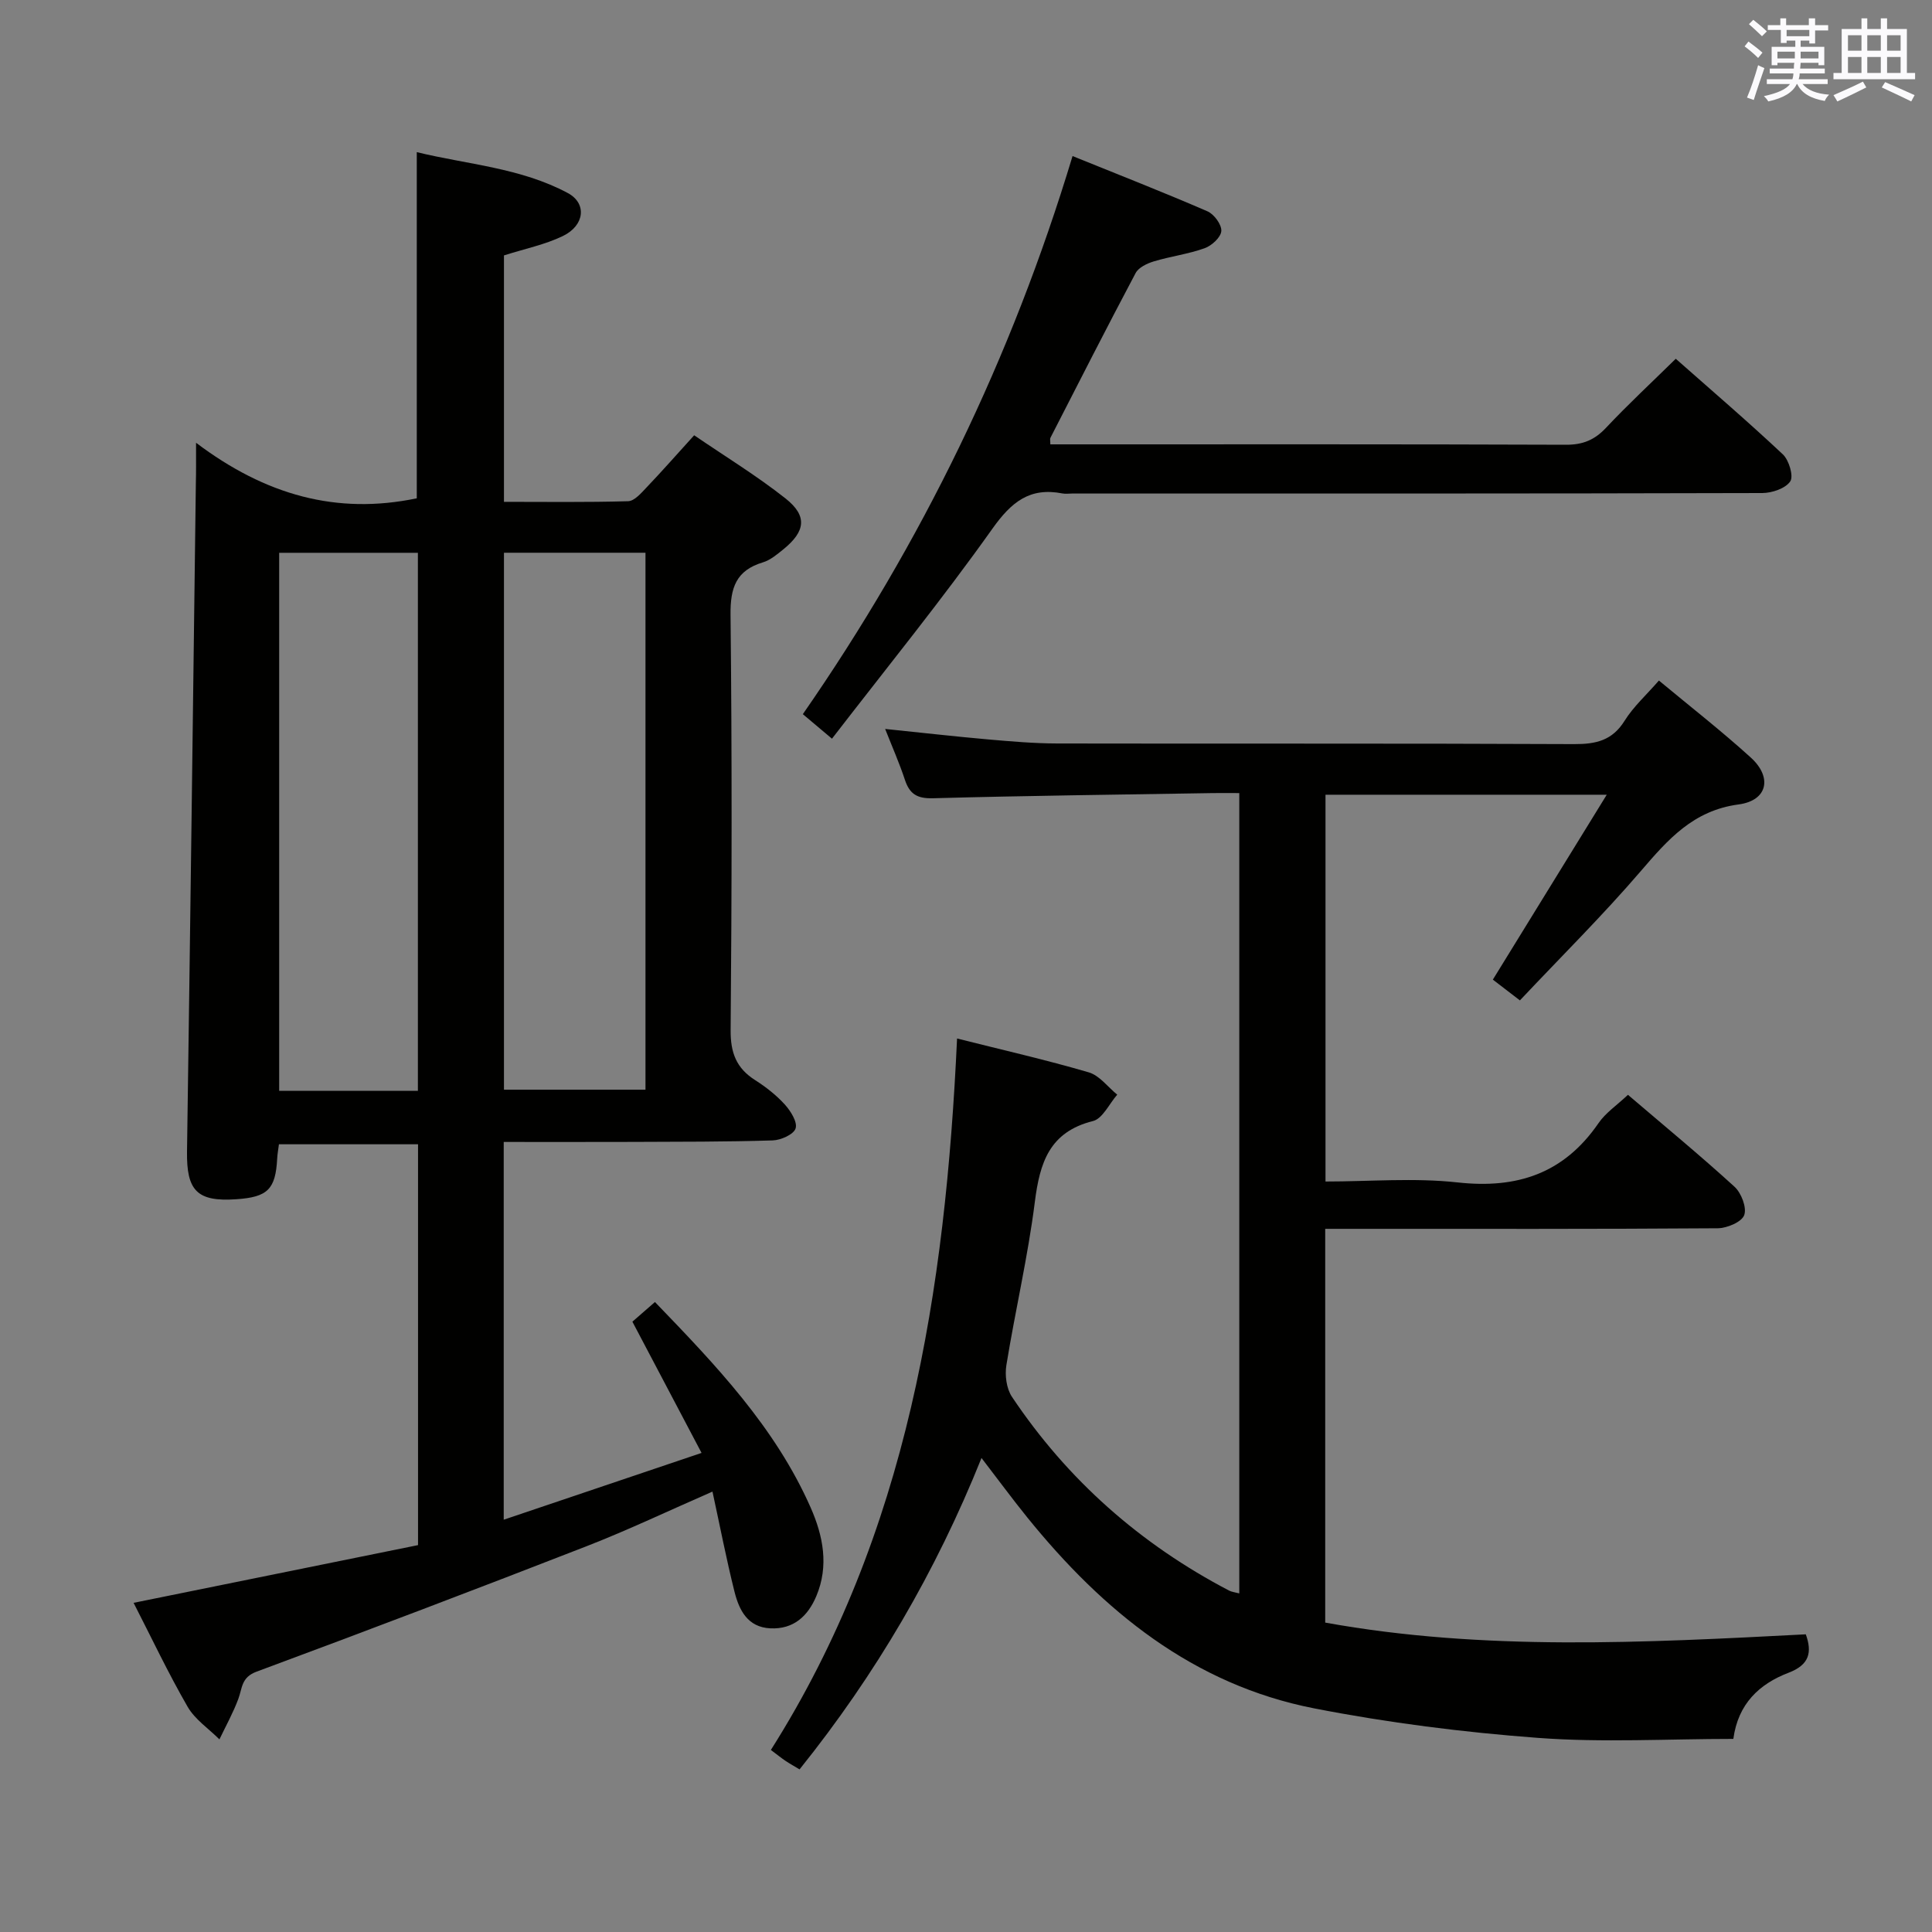 <svg enable-background="new 0 0 400 400" viewBox="0 0 400 400" xmlns="http://www.w3.org/2000/svg"><rect x="0" y="0" width="400" height="400" fill="#808080" stroke="none"/><g fill="#010100"><path d="m40.59 91.67c14.39 10.86 29.15 14.95 45.7 11.5 0-23.36 0-47.07 0-71.67 10.51 2.56 21.49 3.23 31.27 8.47 3.98 2.13 3.51 6.71-1.03 8.9-3.68 1.78-7.82 2.62-12.19 4.01v51.02c8.53 0 17.13.12 25.71-.13 1.31-.04 2.72-1.7 3.82-2.86 3.21-3.36 6.28-6.86 9.85-10.79 6.43 4.39 12.95 8.37 18.9 13.07 4.6 3.63 4.16 6.83-.48 10.58-1.29 1.04-2.66 2.2-4.19 2.66-5.55 1.67-6.76 5.25-6.7 10.83.31 28.66.27 57.33.02 85.99-.04 4.7 1.17 7.89 5.06 10.37 2.23 1.42 4.39 3.11 6.16 5.06 1.21 1.34 2.65 3.63 2.23 4.95-.39 1.24-3.05 2.43-4.75 2.48-9.66.3-19.32.27-28.98.31-8.8.03-17.6.01-26.7.01v78.21c13.53-4.57 26.76-9.04 40.96-13.83-4.99-9.47-9.54-18.09-14.32-27.17 1.27-1.1 2.83-2.47 4.67-4.07 12.59 13.05 24.89 25.92 32.23 42.54 2.6 5.89 3.82 12.09 1.18 18.35-1.74 4.13-4.7 6.9-9.52 6.67-4.71-.23-6.46-3.77-7.42-7.58-1.68-6.71-2.99-13.5-4.56-20.73-9.03 3.94-17.4 7.93-26.02 11.29-22.73 8.85-45.53 17.52-68.4 26-3.14 1.17-2.92 3.39-3.74 5.61-1.07 2.89-2.59 5.61-3.92 8.4-2.23-2.23-5.07-4.12-6.59-6.76-4.03-6.99-7.49-14.31-11.18-21.51 19.94-4.05 39.36-7.99 58.89-11.95 0-27.93 0-55.21 0-82.99-9.51 0-19.02 0-28.8 0-.13 1.04-.31 1.99-.36 2.95-.34 6.37-1.96 7.99-8.47 8.43-8.13.56-10.32-1.78-10.2-9.91.67-46.12 1.24-92.24 1.83-138.37.06-2.16.04-4.31.04-8.34zm63.75 22.77v111.17h29.3c0-37.28 0-74.16 0-111.17-9.93 0-19.51 0-29.3 0zm-17.82 111.41c0-37.39 0-74.25 0-111.4-9.7 0-19.08 0-28.72 0v111.4z"/><path d="m337.05 226.67c7.49 6.4 14.94 12.53 22.05 19.02 1.42 1.29 2.59 4.34 2.02 5.89-.53 1.43-3.55 2.7-5.49 2.72-24.99.18-49.99.12-74.98.12-1.97 0-3.95 0-6.28 0v81.52c32.75 5.93 66 4.17 99.5 2.43 1.33 3.69.78 6.3-3.56 7.95-6.07 2.32-10.47 6.44-11.44 13.7-13.56 0-27.07.79-40.45-.21-15.52-1.16-31.06-3.13-46.33-6.11-25.06-4.9-43.73-20.16-59.4-39.53-3.13-3.87-6.07-7.88-9.48-12.31-9.44 23.53-21.88 44.8-37.67 64.47-1.05-.63-2.01-1.16-2.92-1.77-.82-.55-1.59-1.18-3.02-2.25 28.38-44.83 36.14-95.2 38.55-147.3 9.33 2.35 18.38 4.41 27.27 7.01 2.22.65 3.94 3.03 5.89 4.62-1.66 1.89-3.02 4.96-5.02 5.46-9.04 2.26-11.01 8.64-12.04 16.76-1.43 11.33-4.06 22.5-5.89 33.78-.34 2.09.01 4.84 1.15 6.55 11.51 17.22 26.6 30.52 44.95 40.12.54.28 1.19.34 2.12.59 0-55.23 0-110.11 0-165.7-1.97 0-3.73-.03-5.5 0-19.31.32-38.62.54-57.92 1.07-3.27.09-4.83-.86-5.81-3.82-1.13-3.43-2.6-6.75-4.09-10.53 7.43.76 14.32 1.55 21.22 2.16 4.8.42 9.62.84 14.43.85 35.66.07 71.32-.04 106.97.13 4.53.02 7.92-.73 10.48-4.84 1.82-2.92 4.49-5.32 7.1-8.32 6.41 5.33 12.92 10.4 19.02 15.94 4.52 4.1 3.48 8.91-2.52 9.71-9.4 1.25-14.63 7.26-20.24 13.79-7.88 9.18-16.5 17.71-25.04 26.78-2.46-1.89-4.11-3.16-5.6-4.3 7.83-12.71 15.47-25.12 23.58-38.28-20.04 0-38.92 0-58.23 0v80.08c9.15 0 18.36-.8 27.38.19 12.33 1.36 21.98-1.87 29.12-12.24 1.47-2.16 3.8-3.71 6.12-5.9z"/><path d="m172.25 152.94c-2.78-2.34-4.27-3.6-6.03-5.08 24.64-35.52 43.21-73.7 55.84-115.55 9.66 3.91 18.86 7.51 27.93 11.44 1.37.59 2.96 2.75 2.87 4.08-.08 1.29-1.98 3.04-3.45 3.56-3.4 1.22-7.06 1.68-10.53 2.73-1.39.42-3.14 1.25-3.76 2.41-6 11.31-11.8 22.72-17.64 34.11-.13.25-.02.62-.02 1.36h4.85c33.98 0 67.96-.05 101.94.08 3.47.01 5.9-1 8.25-3.5 4.55-4.84 9.43-9.37 14.45-14.3 7.34 6.49 14.91 12.97 22.17 19.79 1.27 1.2 2.26 4.52 1.53 5.6-1 1.47-3.78 2.4-5.79 2.41-47.64.13-95.28.1-142.91.1-.67 0-1.35.11-2-.02-6.76-1.32-10.56 1.78-14.49 7.31-10.47 14.74-21.9 28.81-33.21 43.47z"/></g><path d="m361.2 9.6.8-1c.9.7 1.9 1.4 2.9 2.3l-.9 1.1c-1-1-2-1.8-2.8-2.4zm.5 10.6c.9-2.1 1.6-4.3 2.3-6.7.4.2.8.4 1.3.6-.7 2.1-1.5 4.3-2.2 6.6zm.4-15.2.9-.9c1 .8 2 1.6 2.8 2.4l-1 1c-.9-.9-1.8-1.7-2.7-2.5zm12.5-1.2h1.2v1.4h2.7v1.1h-2.7v2.7h-1.2v-.6h-1.8v1.3h4.9v3.8h-1.2v-.5h-3.7c0 .4-.1.9-.1 1.2h5.1v1h-5.2c0 .5-.1.9-.2 1.2h6v1h-5.2c1.1 1.3 2.9 2 5.5 2.2-.4.4-.7.8-.9 1.3-2.9-.5-4.8-1.6-5.7-3.5h-.1c-.8 1.7-2.7 2.9-5.9 3.6-.2-.4-.6-.8-.9-1.1 2.8-.6 4.6-1.4 5.4-2.5h-4.8v-1h5.3c.1-.3.2-.7.2-1.2h-4.9v-1h5c0-.4 0-.8.1-1.2h-3.5v.5h-1.2v-3.8h4.9v-1.3h-1.8v.5h-1.2v-2.7h-2.7v-1h2.6v-1.4h1.2v1.4h4.7v-1.4zm-6.6 8.3h3.6c0-.4 0-.9 0-1.4h-3.6zm1.9-4.6h4.7v-1.3h-4.7zm6.6 3.2h-3.7v1.4h3.7z" fill="#fbfafc"/><path d="m385.3 3.8h1.3v2.2h2.8v-2.2h1.3v2.2h4.1v9.1h1.7v1.3h-16.9v-1.3h1.7v-9.1h4.1v-2.2zm.4 13.1.7 1.2c-1.8.9-3.8 1.9-6 2.9-.2-.4-.5-.8-.8-1.3 2.3-1 4.3-1.9 6.1-2.8zm-3.1-6.4h2.8v-3.2h-2.8zm0 4.6h2.8v-3.3h-2.8zm4-4.6h2.8v-3.2h-2.8zm0 4.6h2.8v-3.3h-2.8zm3.7 1.9c2.1.9 4.1 1.8 6.1 2.7l-.7 1.3c-2.2-1.1-4.2-2-6.1-2.9zm3.2-9.7h-2.8v3.2h2.8zm-2.8 7.8h2.8v-3.3h-2.8z" fill="#fbfafc"/></svg>